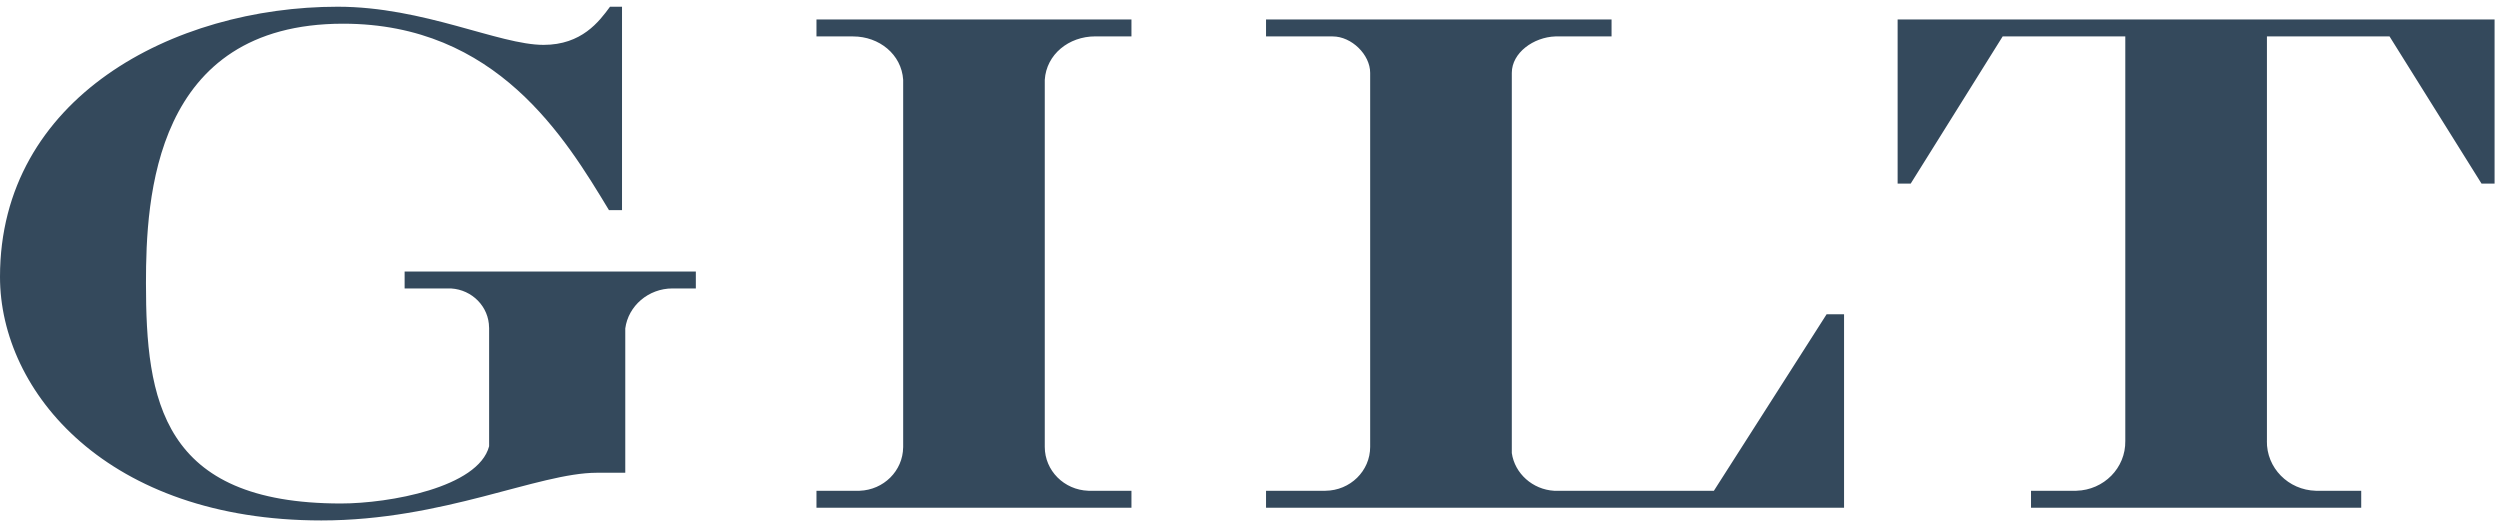 <svg xmlns="http://www.w3.org/2000/svg" width="119" height="25" viewBox="0 0 119 25">
    <title>GILT</title>
    <path fill="#34495C" d="M90.327.926L90.327 8.74 90.949 8.74 95.328 1.732 101.164 1.732 101.164 20.992C101.186 22.271 100.145 23.327 98.833 23.36L98.832 23.361 96.676 23.361 96.676 24.168 112.394 24.168 112.394 23.361 110.249 23.361 110.239 23.361C108.921 23.328 107.878 22.267 107.904 20.983L107.906 20.983 107.906 1.732 113.741 1.732 118.121 8.74 118.742 8.74 118.742.926 90.327.926zM81.581 23.361L73.983 23.361 73.978 23.361C72.953 23.301 72.102 22.539 71.962 21.566L71.962 3.47C71.962 2.507 73.004 1.769 74.033 1.734 74.033 1.734 74.105 1.732 74.11 1.732L74.109 1.732 76.71 1.732 76.71.926 60.263.926 60.263 1.732 63.404 1.732 63.438 1.734C64.334 1.734 65.22 2.6 65.22 3.467L65.22 3.78 65.22 3.822 65.22 21.272C65.22 22.418 64.27 23.35 63.092 23.36L63.09 23.361 60.263 23.361 60.263 24.168 87.777 24.168 87.777 14.96 86.946 14.96 81.581 23.361zM38.864 1.732L40.605 1.732 40.608 1.734C41.852 1.734 42.914 2.592 42.991 3.799L42.991 3.799 42.991 3.809 42.991 21.294 42.99 21.294C42.977 22.413 42.062 23.321 40.917 23.36L40.917 23.361 40.858 23.361 40.842 23.361 40.843 23.361 38.864 23.361 38.864 24.168 53.857 24.168 53.857 23.361 51.878 23.361 51.863 23.361 51.806 23.361 51.804 23.36C50.652 23.321 49.731 22.401 49.731 21.272L49.731 21.273 49.731 3.809 49.731 3.799 49.731 3.799C49.809 2.586 50.878 1.732 52.129 1.732L53.857 1.732 53.857.926 38.864.926 38.864 1.732zM19.26 13.73L21.337 13.73C21.341 13.73 21.473 13.731 21.473 13.731 22.48 13.792 23.274 14.604 23.28 15.595L23.282 15.597 23.282 21.242C22.764 23.21 18.512 23.966 16.23 23.966 7.675 23.966 6.948 19.024 6.948 13.479 6.948 9.448 7.312 1.128 16.334 1.128 23.645 1.128 26.912 6.572 28.986 10.001L29.608 10.001 29.608.32 29.037.32C28.519 1.026 27.689 2.136 25.874 2.136 23.749 2.136 20.171.32 16.075.32 8.245.32-0 4.656-0 13.177-0 18.672 5.134 24.773 15.297 24.773 21.103 24.773 25.614 22.505 28.413 22.503L29.763 22.503 29.763 15.97 29.763 15.633C29.905 14.561 30.865 13.73 32.008 13.73L32.098 13.73 33.122 13.73 33.122 12.926 19.26 12.926 19.26 13.73z"/>
</svg>
